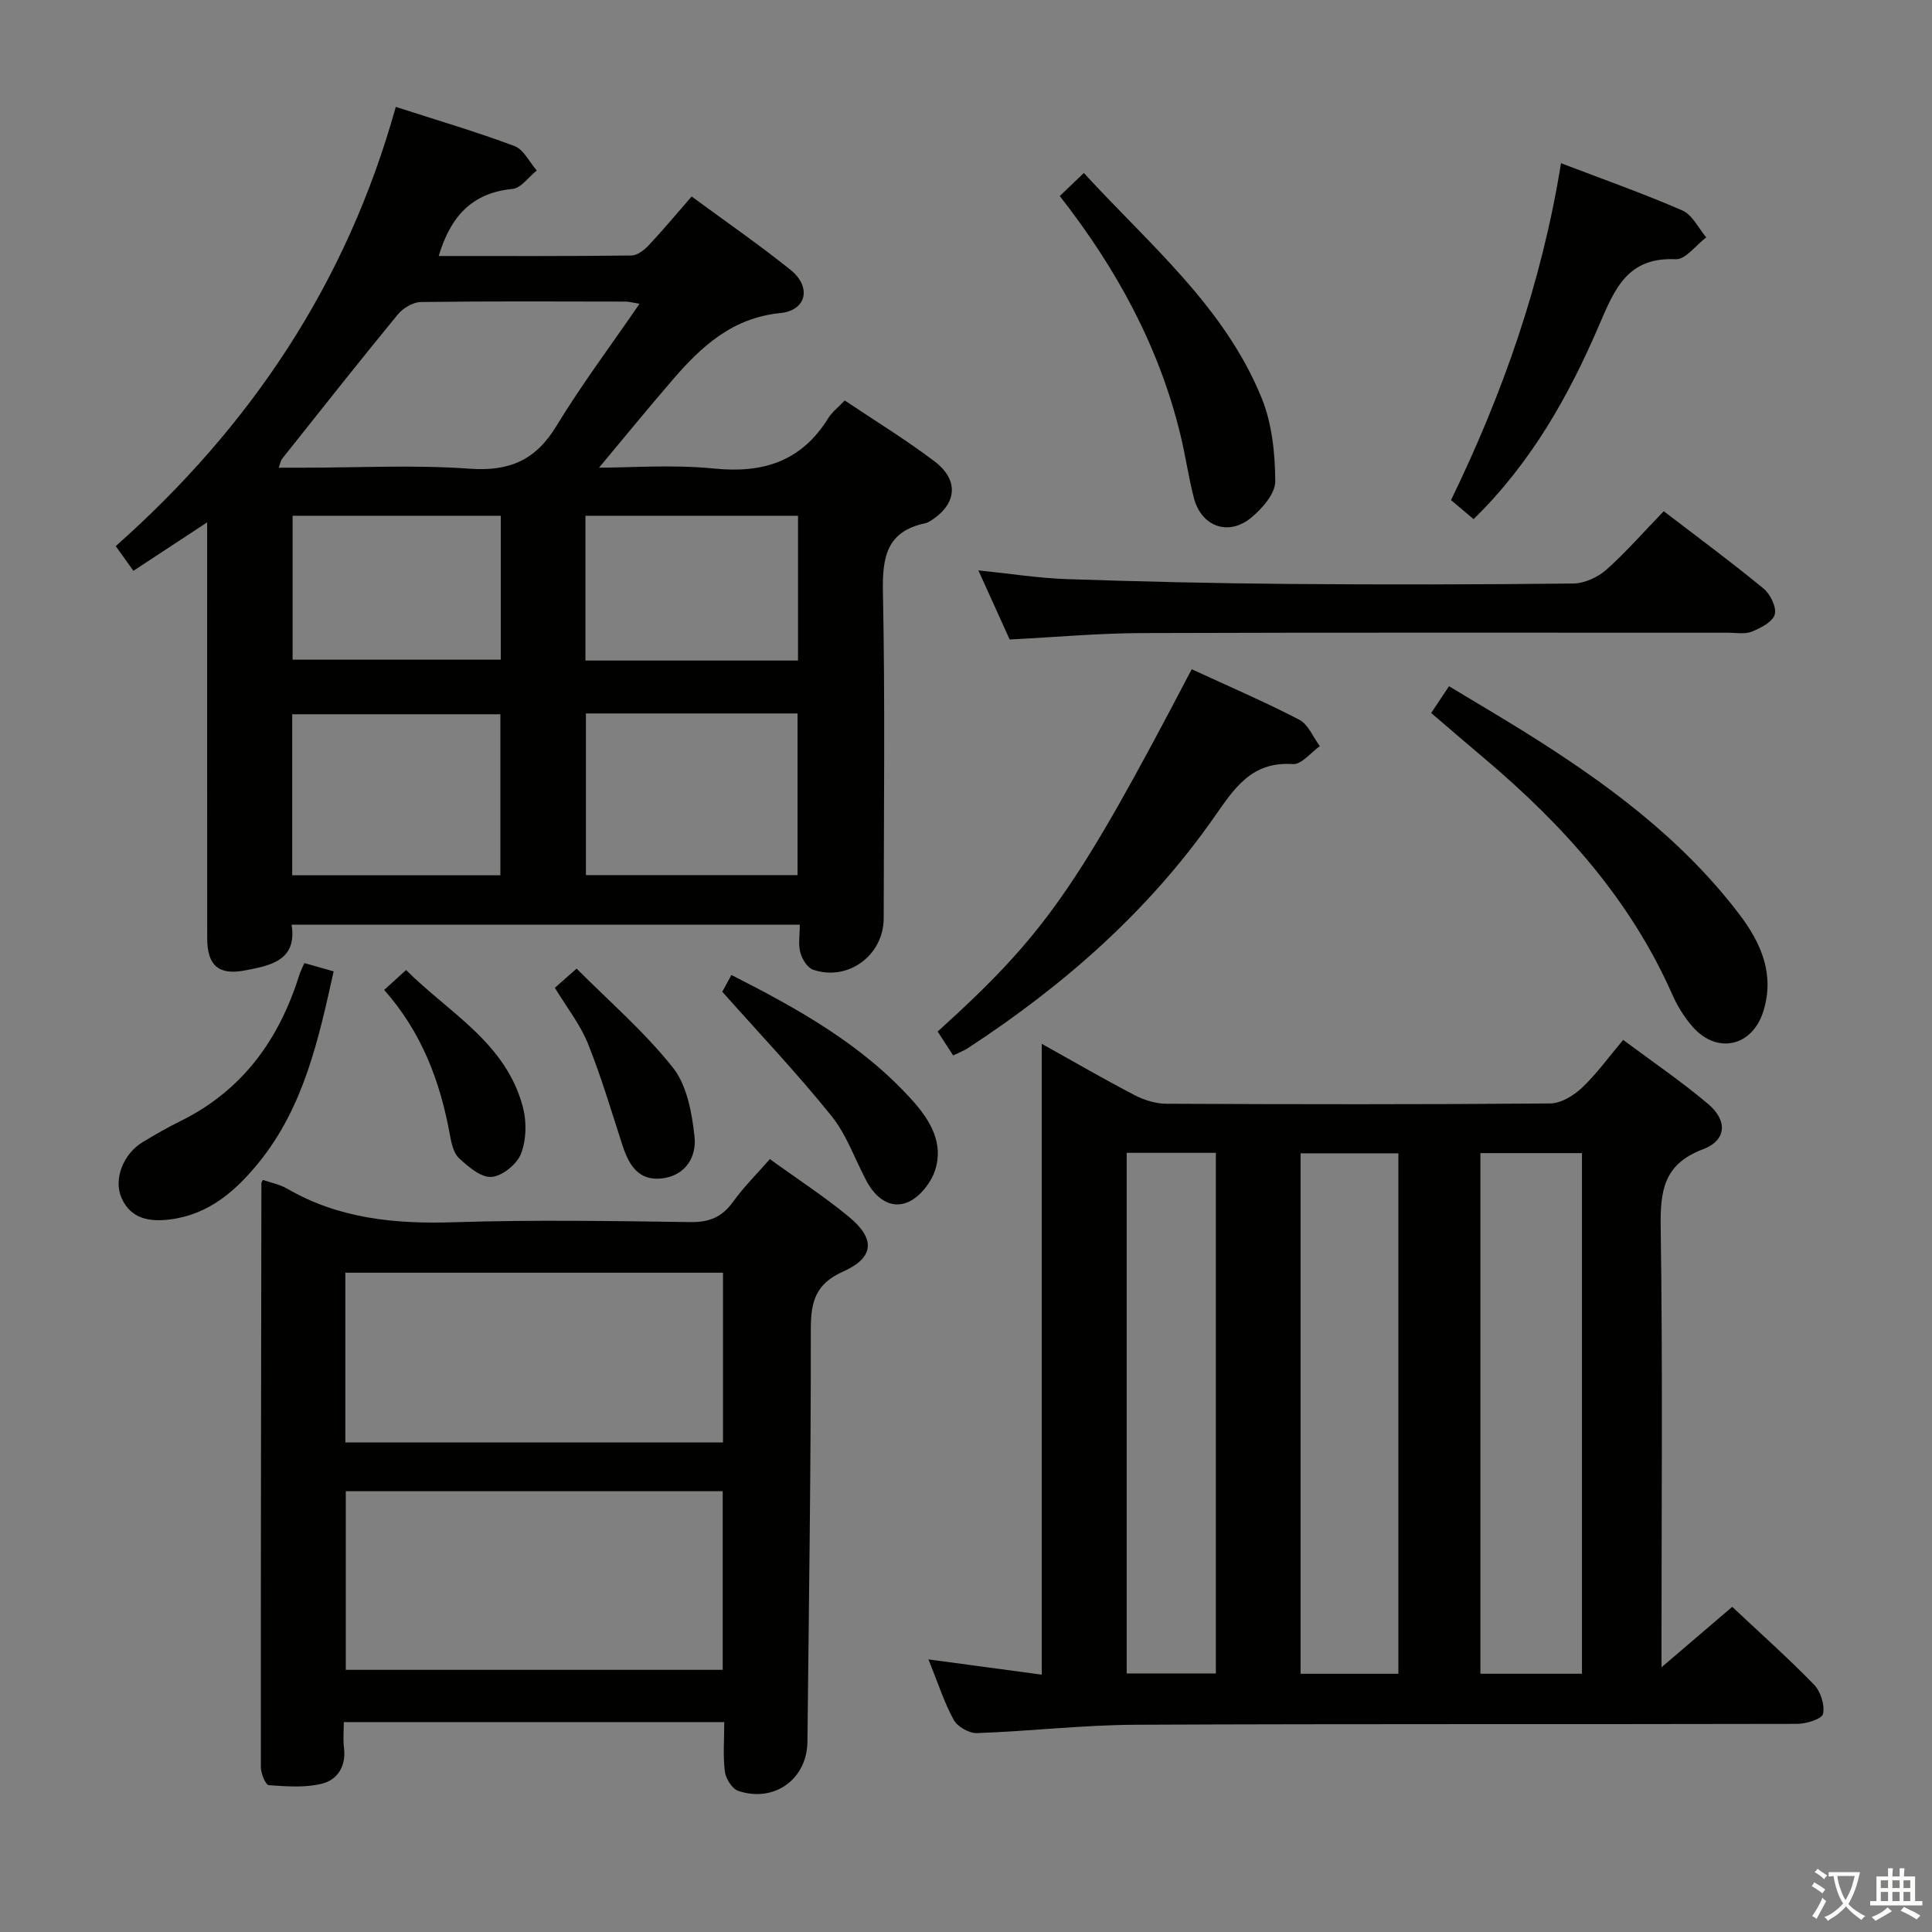 <svg enable-background="new 0 0 400 400" viewBox="0 0 400 400" xmlns="http://www.w3.org/2000/svg"><rect x="0" y="0" width="400" height="400" fill="#808080" stroke="none"/><path d="m377.9 391.2c-.2.3-.4.5-.6.8-.7-.6-1.4-1-2.2-1.5.2-.3.4-.5.5-.8.6.4 1.4.8 2.3 1.5zm-1.8 6.1c-.2-.2-.5-.4-.9-.6.4-.6.8-1.2 1.2-1.9s.7-1.3.9-1.9c.3.3.5.5.8.7-.7 1.3-1.4 2.6-2 3.7zm2.2-9c-.3.3-.5.5-.6.8-.6-.6-1.3-1.1-2-1.5.3-.3.5-.5.6-.7.6.5 1.3.9 2 1.4zm.3.2v-.9h2 4.5c-.3 1.3-.6 2.5-1 3.6s-.9 2.1-1.4 3c.4.5 1 1 1.6 1.4s1.2.8 1.9 1.1c-.3.2-.5.4-.8.8-.4-.3-1-.7-1.6-1.2s-1.2-1.1-1.6-1.6c-.5.6-1.1 1.1-1.7 1.6s-1.4.9-2.1 1.4c-.1-.3-.3-.5-.7-.8.6-.2 1.2-.5 1.9-1s1.4-1.1 2-1.8c-.5-.8-.9-1.6-1.2-2.5s-.6-2-.8-3.2c-.4.1-.7.1-1 .1zm2.5 2.7c.3 1 .7 1.7 1 2.2.3-.5.6-1.1 1-2s.6-1.9.9-3h-3.2-.4c.1.9.3 1.8.7 2.8z" fill="#fbfcfa"/><path d="m396.5 388.5v1.5 3.6h1.5v.9c-.4 0-1 0-1.7 0h-7.9c-.5 0-.9 0-1.2 0v-.9h1.3v-3.5c0-.7 0-1.2 0-1.6h2.4c0-.8 0-1.4 0-1.7h1c0 .3-.1.8-.1 1.7h1.5c0-.8 0-1.4 0-1.7h1c0 .3-.1.9-.1 1.7zm-8.2 9.2c-.2-.3-.5-.5-.8-.8.8-.3 1.4-.6 1.9-.9s1-.7 1.4-1.1c.3.3.6.5.9.8-1.6 1-2.8 1.6-3.4 2zm2.6-6.8v-1.6h-1.5v1.6zm0 2.7v-1.9h-1.5v1.9zm2.4-2.7v-1.6h-1.5v1.6zm0 2.7v-1.9h-1.5v1.9zm.2 2 .7-.8c.4.2.9.5 1.6.8s1.3.7 1.8 1c-.3.3-.5.5-.8.8-.4-.3-1.5-1-3.3-1.8zm2-4.7v-1.6h-1.4v1.6zm0 2.7v-1.9h-1.4v1.9z" fill="#fbfcfa"/><g fill="#010100"><path d="m81.94 22.13c8.58 2.77 16.68 5.15 24.56 8.1 1.91.71 3.11 3.33 4.63 5.07-1.67 1.33-3.25 3.65-5.04 3.82-8.45.81-12.83 5.77-15.26 13.88 13.4 0 26.65.06 39.9-.1 1.22-.01 2.67-1.15 3.6-2.14 2.95-3.14 5.71-6.46 8.87-10.08 6.97 5.14 13.92 9.93 20.48 15.2 4.38 3.53 3.34 8.39-2.14 8.94-9.86.99-16.25 6.82-22.17 13.69-5.42 6.28-10.66 12.71-15.35 18.32 6.38 0 15.2-.69 23.86.18 10.22 1.03 18.11-1.55 23.62-10.46.77-1.24 2.01-2.18 3.39-3.64 6.25 4.2 12.64 8.1 18.57 12.59 5.26 3.98 4.64 9.02-.99 12.45-.28.17-.6.32-.92.39-8.01 1.67-8.9 7.05-8.75 14.28.46 22.49.18 45 .16 67.49 0 7.66-7.37 13.13-14.61 10.66-1.18-.4-2.29-2.19-2.65-3.55-.46-1.69-.11-3.59-.11-5.77-35.19 0-69.92 0-105.22 0 1.2 7.48-4.47 8.48-9.73 9.48-5.43 1.03-7.73-1.12-7.74-6.64-.02-26.67-.01-53.33-.01-80 0-1.78 0-3.57 0-6.14-5.47 3.59-10.27 6.74-15.27 10.03-1.18-1.65-2.22-3.1-3.66-5.11 27.85-24.69 47.81-54.36 57.98-90.94zm-24.24 74.7h5.13c11.47 0 22.99-.62 34.41.21 8.24.59 13.66-1.76 17.95-8.83 5.19-8.54 11.22-16.57 17.22-25.32-1.61-.26-2.24-.45-2.86-.45-14.14-.02-28.27-.1-42.4.09-1.63.02-3.7 1.25-4.78 2.56-8.1 9.87-16.01 19.89-23.95 29.88-.28.34-.34.84-.72 1.86zm63.61 50.88v33.47h43.81c0-11.43 0-22.44 0-33.47-14.88 0-29.29 0-43.81 0zm-17.71 33.51c0-11.28 0-22.19 0-33.34-14.54 0-28.84 0-43.1 0v33.34zm17.61-44.46h44.01c0-10.1 0-19.97 0-29.98-14.89 0-29.41 0-44.01 0zm-17.53-29.98c-14.7 0-28.9 0-43.1 0v29.8h43.1c0-10.04 0-19.66 0-29.8z"/><path d="m192.23 343.56c8.26 1.11 15.43 2.08 23.45 3.16 0-43.37 0-86.47 0-130.61 7.11 3.96 13.09 7.44 19.23 10.63 1.97 1.02 4.36 1.77 6.55 1.78 26.49.12 52.98.16 79.47-.06 2.24-.02 4.87-1.62 6.6-3.25 2.99-2.81 5.42-6.22 8.53-9.91 6.01 4.49 12.05 8.58 17.59 13.27 4.08 3.45 3.82 7.54-1.08 9.38-8.22 3.09-8.85 8.71-8.74 16.28.42 28.15.17 56.31.17 84.46v6.5c5.28-4.52 9.76-8.35 14.64-12.51 5.71 5.37 11.52 10.54 16.93 16.1 1.37 1.41 2.27 4.22 1.87 6.06-.23 1.06-3.49 2.07-5.38 2.07-45.65.11-91.3-.03-136.94.18-10.95.05-21.89 1.34-32.84 1.73-1.62.06-4.03-1.31-4.81-2.72-1.98-3.59-3.23-7.57-5.24-12.54zm135.3 2.97c0-36.01 0-71.74 0-107.79-7.13 0-14.03 0-21.03 0v107.79zm-58.26-107.75v107.76h20.25c0-35.99 0-71.69 0-107.76-6.68 0-13.25 0-20.25 0zm-36-.1v107.79h18.46c0-36.08 0-71.8 0-107.79-6.18 0-12.1 0-18.46 0z"/><path d="m159.39 239.98c5.66 4.1 11.26 7.73 16.37 11.95 5.53 4.56 5.25 8.45-1.18 11.32-5.72 2.54-6.72 6.24-6.71 11.97.03 28.46-.4 56.93-.7 85.39-.08 7.75-6.86 12.67-14.31 10.18-1.27-.42-2.59-2.52-2.78-3.98-.42-3.26-.13-6.6-.13-10.27-26.26 0-52.14 0-78.77 0 0 1.83-.18 3.61.04 5.34.47 3.75-1.32 6.6-4.52 7.4-3.51.89-7.38.58-11.06.32-.65-.05-1.63-2.42-1.63-3.72-.03-40.31.05-80.62.11-120.93 0-.13.12-.27.3-.66 1.66.58 3.49.92 5.01 1.8 10.76 6.25 22.37 7.35 34.57 6.96 16.31-.52 32.65-.26 48.97-.03 3.91.05 6.54-1.05 8.8-4.2 2.21-3.07 4.94-5.77 7.62-8.84zm-9.76 105.74c0-12.64 0-24.71 0-36.98-26.19 0-52.07 0-78.04 0v36.98zm.06-82.22c-26.25 0-52.12 0-78.19 0v35.14h78.19c0-11.73 0-23.17 0-35.14z"/><path d="m344.46 105.84c7.32 5.61 14.15 10.64 20.68 16.03 1.4 1.15 2.72 3.87 2.3 5.36-.44 1.54-2.91 2.8-4.74 3.54-1.44.58-3.28.23-4.94.23-40.46.01-80.92-.07-121.38.07-8.95.03-17.89.85-27.34 1.33-1.96-4.33-4.12-9.08-6.48-14.31 6.56.67 12.45 1.61 18.35 1.81 15.29.52 30.59.87 45.89 1 19.65.16 39.3.13 58.94-.09 2.32-.03 5.07-1.29 6.84-2.86 4.08-3.63 7.71-7.8 11.88-12.11z"/><path d="m246.73 138.56c7.61 3.51 15.08 6.72 22.27 10.45 1.86.97 2.86 3.6 4.26 5.47-1.86 1.31-3.81 3.84-5.57 3.72-8.57-.6-12.14 5.02-16.32 11-13.61 19.47-31.18 34.87-50.99 47.81-.82.54-1.77.89-3.04 1.51-1.1-1.69-2.15-3.32-3.21-4.95 22.12-20 28.84-29.58 52.6-75.01z"/><path d="m296.31 147.62c1.41-2.12 2.32-3.48 3.69-5.54 5.13 3.09 10.22 6.08 15.24 9.2 16.87 10.5 32.82 22.12 44.97 38.15 4.44 5.86 7.24 12.33 4.88 19.92-2.27 7.32-9.59 8.99-14.64 3.24-1.73-1.96-3.17-4.3-4.23-6.7-8.66-19.63-22.57-35.05-38.71-48.71-3.66-3.08-7.29-6.22-11.2-9.56z"/><path d="m323.19 33.79c8.56 3.27 16.97 6.24 25.12 9.78 2.07.9 3.32 3.66 4.95 5.57-2.11 1.59-4.29 4.63-6.32 4.53-9.94-.47-12.6 6.06-15.83 13.58-6.28 14.65-14.07 28.55-26.02 40.23-1.55-1.31-3.03-2.55-4.67-3.94 10.73-22.11 18.78-44.97 22.77-69.75z"/><path d="m219.41 40.58c1.82-1.73 3.24-3.1 4.99-4.76 13.52 14.76 29.12 27.65 36.82 46.61 2.15 5.29 2.77 11.45 2.81 17.22.02 2.54-2.71 5.65-4.98 7.53-4.74 3.92-10.37 1.82-11.89-4.15-1.11-4.33-1.73-8.78-2.79-13.12-4.43-18.2-13.18-34.26-24.96-49.33z"/><path d="m63 199.4c1.98.56 3.84 1.08 6.08 1.71-3.14 14.14-6.18 28.07-15.47 39.54-4.79 5.91-10.39 10.82-18.4 11.82-4.22.53-8.1-.07-10.04-4.43-1.74-3.9.38-9.19 4.4-11.6 2.57-1.54 5.17-3.04 7.85-4.36 12.74-6.3 20.31-16.78 24.49-30.04.23-.78.61-1.5 1.09-2.64z"/><path d="m149.54 205.33c.2-.36.97-1.79 1.89-3.47 13.85 7.03 27.14 14.43 37.53 26.04 3.69 4.12 6.47 8.86 4.62 14.45-.86 2.59-3.22 5.55-5.64 6.56-3.6 1.5-6.67-.91-8.5-4.32-2.43-4.53-4.13-9.62-7.29-13.54-7.02-8.73-14.76-16.89-22.61-25.72z"/><path d="m79.54 204.95c1.59-1.44 2.8-2.55 4.53-4.12 8.89 8.88 20.77 15.1 24.22 28.51.77 3.01.68 6.74-.44 9.57-.86 2.16-3.88 4.61-6.1 4.76-2.18.15-4.83-2.12-6.74-3.91-1.17-1.1-1.58-3.24-1.9-4.99-2-10.92-5.79-21.01-13.57-29.82z"/><path d="m114.88 204.51c1.23-1.08 2.46-2.17 4.5-3.97 6.75 6.79 14.07 13.09 19.95 20.52 2.92 3.69 3.94 9.39 4.47 14.32.43 4.02-1.77 7.95-6.61 8.58-4.98.65-6.98-2.74-8.32-6.85-2.29-7.05-4.39-14.19-7.15-21.05-1.57-3.92-4.31-7.37-6.84-11.55z"/></g></svg>